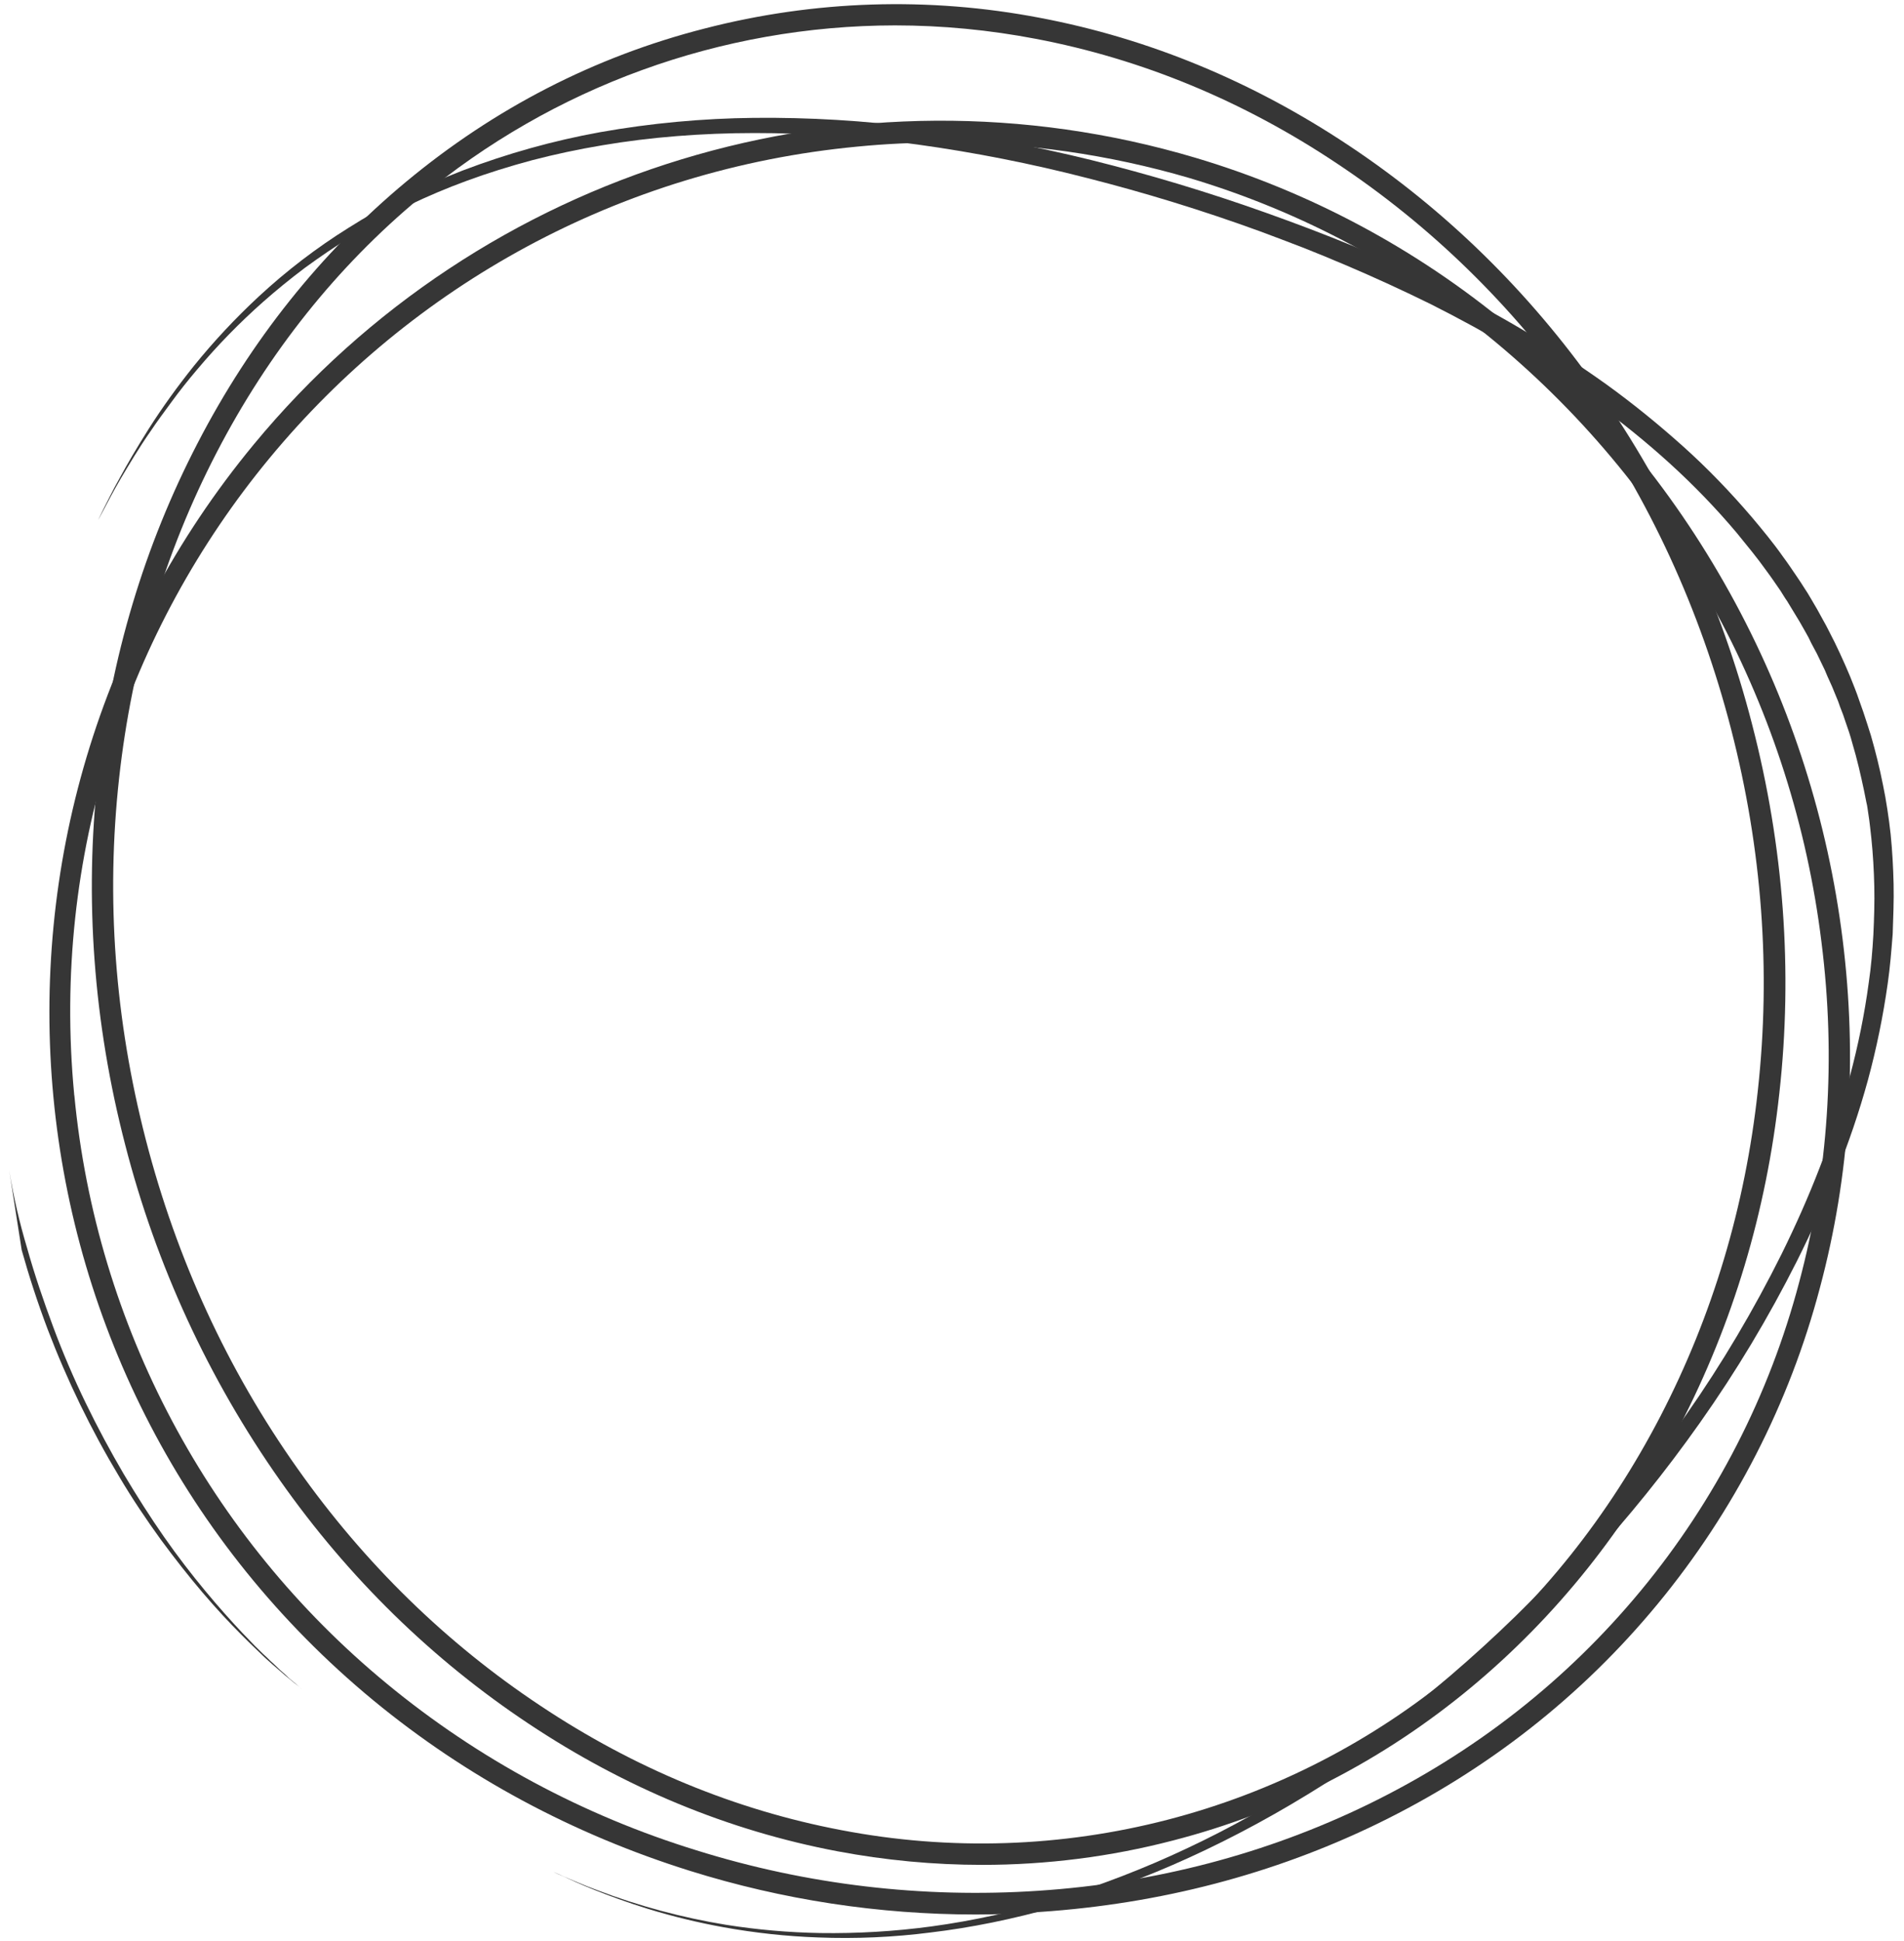 <?xml version="1.0" encoding="utf-8"?>
<!-- Generator: Adobe Illustrator 26.0.2, SVG Export Plug-In . SVG Version: 6.00 Build 0)  -->
<!DOCTYPE svg PUBLIC "-//W3C//DTD SVG 1.1//EN" "http://www.w3.org/Graphics/SVG/1.1/DTD/svg11.dtd">
<svg version="1.1" id="Ebene_1" xmlns:x="http://ns.adobe.com/Extensibility/1.0/" xmlns:i="http://ns.adobe.com/AdobeIllustrator/10.0/" xmlns:graph="http://ns.adobe.com/Graphs/1.0/"
	 xmlns="http://www.w3.org/2000/svg" xmlns:xlink="http://www.w3.org/1999/xlink" x="0px" y="0px" viewBox="0 0 1035 1055"
	 style="enable-background:new 0 0 1035 1055;" xml:space="preserve">
<style type="text/css">
	.Schlagschatten{fill:none;}
	.Schein_x0020_nach_x0020_außen_x0020__x002D__x0020_5_x0020_Pt_x002E_{fill:none;}
	.Blauer_x0020_Neonrahmen{fill:none;stroke:#8AACDA;stroke-width:7;stroke-linecap:round;stroke-linejoin:round;}
	.Lichter_x0020_Chrom{fill:url(#SVGID_1_);stroke:#FFFFFF;stroke-width:0.363;stroke-miterlimit:1;}
	.Jive_GS{fill:#FFDD00;}
	.Alyssa_GS{fill:#A6D0E4;}
	.st0{fill:#363636;}
</style>
<linearGradient id="SVGID_1_" gradientUnits="userSpaceOnUse" x1="-142" y1="14" x2="-142" y2="13">
	<stop  offset="0" style="stop-color:#656565"/>
	<stop  offset="0.618" style="stop-color:#1B1B1B"/>
	<stop  offset="0.629" style="stop-color:#545454"/>
	<stop  offset="0.983" style="stop-color:#3E3E3E"/>
</linearGradient>
<g id="circle-white">
	<g id="Gruppe_3" transform="translate(48.25 61.946)">
		<g id="Gruppe_2">
			<g id="Gruppe_1">
				<path id="Pfad_3" class="st0" d="M252.7,955.4l6,2.7c4,1.6,9.8,4.3,17.7,7.2c22.6,8.6,46,14.9,69.9,18.8
					c17,2.7,34.1,4.2,51.3,4.5c20.2,0.3,40.5-0.9,60.5-3.6c22.8-3.1,45.4-8.1,67.4-14.8c24.4-7.5,48.1-16.6,71.2-27.5
					c48.2-22.6,97.2-54.4,143.5-94c48.7-41.7,91.8-89.4,128.3-142c19.4-27.7,36.6-56.8,51.7-87.1c7.6-15.4,14.6-31.1,20.8-47.2
					c6.3-16.1,11.8-32.6,16.3-49.3c4.5-16.8,8-33.9,10.3-51.1c1.3-8.7,2-17.3,2.5-26c0.4-8.7,0.7-17.5,0.5-26.2s-0.7-17.5-1.6-26.2
					c-0.5-4.3-0.9-8.7-1.6-13c-0.4-2.2-0.5-4.3-1.1-6.5l-1.3-6.5c-1.8-8.5-3.8-17.2-6.3-25.5c-1.1-4.2-2.5-8.3-4-12.5
					c-0.7-2.2-1.4-4.2-2.2-6.1s-1.4-4.2-2.3-6.1l-2.5-6.1l-2.7-6l-1.3-3.1l-1.4-2.9l-2.9-6l-3.1-5.8l-1.4-2.9l-1.6-2.9l-3.3-5.8
					l-3.4-5.6c-1.1-1.8-2.3-3.8-3.4-5.6c-1.3-1.8-2.3-3.6-3.6-5.6c-2.5-3.6-4.9-7.2-7.6-10.8c-5.1-7.2-10.7-13.9-16.3-20.8
					c-11.3-13.4-23.5-26-36.5-37.8c-12.9-11.7-26.5-22.7-40.7-32.9c-28.2-20.4-58.2-37.9-88.7-53.3c-15.4-7.6-30.7-14.6-46.4-21.3
					c-4-1.6-7.8-3.3-11.7-4.9s-7.8-3.1-11.7-4.7c-8-3.1-15.7-6-23.5-8.9c-31.3-11.4-62.7-21-93.8-28.9
					c-30.3-7.8-61.1-13.9-92.2-18.2c-60.5-8.3-118.7-8.5-171.3,0.4c-13.2,2.2-25.8,4.9-38.1,8.1c-12.3,3.3-24.2,7-35.6,11.2
					c-21.6,7.9-42.3,17.9-62,29.8c-9.2,5.6-17.9,11.6-26,17.5c-8.1,6.1-15.7,12.3-22.6,18.4c-12.9,11.4-24.9,23.7-36,36.9
					c-5.1,6-9.6,11.7-13.7,17.3s-8,10.8-11.4,15.9c-6.9,9.9-12.1,18.8-16.4,26c-4.2,7.2-7.2,13-9.2,16.8c-2,3.8-3.1,5.8-3.1,5.8
					s0.9-2,2.9-6c2-3.8,4.7-9.6,8.9-17c4-7.4,9.2-16.3,15.7-26.6c7.5-11.8,15.7-23.1,24.4-34c10.9-13.5,22.7-26.1,35.4-37.9
					c15-13.9,31.3-26.4,48.6-37.2c19.7-12.5,40.6-22.9,62.3-31.3c24.2-9.2,49.2-16.2,74.6-20.8c27.6-4.9,55.6-7.5,83.7-7.8
					c30-0.3,60,1.5,89.8,5.4c31.4,4.1,62.6,9.9,93.4,17.5c31.4,7.8,63.2,17.3,94.9,28.6s63.6,24,94.7,39.4
					c31.6,15.4,61.9,33.5,90.5,53.9c14.4,10.4,28.3,21.7,41.6,33.6c13.4,12,25.9,25,37.6,38.7c5.8,6.9,11.6,13.9,16.8,21.3
					c2.7,3.6,5.2,7.4,7.8,11.2c1.3,1.8,2.5,3.8,3.8,5.8c1.3,2,2.5,3.8,3.6,5.8l3.4,5.8l3.3,6l1.6,2.9l1.6,3.1l3.1,6.1l2.9,6.1
					l1.4,3.1l1.4,3.1c0.9,2.2,1.8,4.2,2.7,6.3l2.5,6.3c0.9,2.2,1.6,4.3,2.3,6.3c0.7,2.2,1.6,4.3,2.3,6.5c1.4,4.3,2.9,8.7,4.2,13
					c2.5,8.7,4.7,17.5,6.5,26.6l1.3,6.7c0.4,2.2,0.7,4.5,1.1,6.7c0.7,4.5,1.3,9,1.8,13.6c0.9,9,1.4,18.1,1.6,27.1
					c0.2,9-0.2,18.1-0.5,27.1c-0.7,9-1.4,17.9-2.7,26.9c-2.5,17.7-6.1,35.3-10.8,52.6c-4.7,17.1-10.4,33.8-17,50.2
					c-6.5,16.4-13.7,32.3-21.5,47.9c-15.4,30.6-33,60-52.8,88c-37.4,53-81.5,101-131.2,142.8c-47.3,39.8-97.2,71-146.2,93.4
					s-97.2,35.6-140.8,40.8c-20.3,2.6-40.7,3.5-61.1,2.7c-17.3-0.6-34.6-2.5-51.7-5.6c-13.7-2.5-27.3-5.8-40.7-9.9
					c-11.6-3.6-21.3-7.2-29.1-10.3s-13.6-5.8-17.5-7.6C254.7,956.5,252.7,955.4,252.7,955.4z"/>
			</g>
		</g>
	</g>
	<g id="Gruppe_4" transform="translate(21.618 63.369)">
		<path id="Pfad_4" class="st0" d="M508.7,977.1c-52.6,0-105-8-155.2-23.7c-63.6-19.9-121.6-51-172.2-92.7
			C-25.2,690.2-54.2,384.6,116.3,178.2c123.9-150,325.5-211.3,512-155.8c62.1,18.5,119.8,49.4,169.7,90.7
			c50.6,41.7,92.2,92.7,123.8,151.4c30.5,56.7,50.2,118.6,58.2,182.5c8.1,64.7,4,128.5-12.3,189.4c-16.6,63-46.7,121.6-88.2,171.9
			c-41.4,50.2-92.7,90.4-152,119.3c-56.7,27.6-118.5,43.7-183.6,48.1C532,976.7,520.4,977.1,508.7,977.1z M490.2,14.1
			c-15.2,0-30.4,0.7-45.7,2.2C184.7,40.9-6,271.5,18.7,531.3c0,0.2,0,0.5,0.1,0.7c11.9,124.9,73,239.9,169.9,319.7
			c49.6,40.9,106.8,71.6,168.2,90.5c60.1,18.8,123.1,26.2,186,22c63.6-4.2,124-20.1,179.3-47c57.8-28.2,107.7-67.2,148.2-116.2
			l4.5,3.8l-4.5-3.8c40.5-49,69.8-106.1,86-167.5c15.9-59.5,20.1-121.8,12.1-185c-7.7-62.5-27-123.1-56.9-178.5
			c-30.3-56.7-71.4-107-120.9-148C741.9,81.6,685.6,51.5,625,33.4C581.3,20.6,535.9,14.1,490.2,14.1z"/>
	</g>
	<g id="Gruppe_5" transform="translate(44.938 0)">
		<path id="Pfad_5" class="st0" d="M489,1013.5c-26.4,0-52.8-2.5-78.8-7.4c-59.1-11.2-115.5-34.5-167.9-69.4
			c-52.2-34.7-97.8-79.2-135-132.1c-38.9-55.2-67.4-117.1-84.2-182.5C5.9,555.8,0.9,488.2,8.3,421.7c7-64.3,25.3-125.2,54.2-180.9
			c28.9-55.8,67-103.5,113.3-142C223.7,59,278.2,30.8,338.1,15.5C397.7,0.1,459.9-1.9,520.4,9.7c59.1,11.2,115.5,34.5,167.9,69.4
			c52.2,34.7,97.8,79.2,135,132.1c38.9,55.2,67.4,117.1,84.2,182.5c17.2,66.3,22.2,133.9,14.8,200.4c-7,64.3-25.3,125.2-54.2,180.9
			c-28.9,55.8-67,103.5-113.3,142c-47.9,39.8-102.5,67.9-162.3,83.3C558.7,1009.1,523.9,1013.5,489,1013.5z M441.6,13.8
			c-94.5,0.1-185.9,33.3-258.4,93.8c-45,37.4-82.2,84-110.4,138.4S26.7,360.1,19.8,423c-7.2,65.2-2.3,131.2,14.5,196.3
			s44.5,125.2,82.4,178.7c36.5,51.7,81,95.1,132.1,129c51,34,106.1,56.7,163.5,67.6c119,22.9,242-8.9,335-86.6
			c45-37.4,82.2-84,110.4-138.4s46.1-114,52.9-176.9c7.2-65.2,2.3-131.2-14.5-196.3s-44.5-125.2-82.4-178.7
			c-36.5-51.7-81-95.1-132.1-129c-51-34-106.1-56.7-163.5-67.6C493,16.3,467.3,13.8,441.6,13.8z"/>
	</g>
	<path id="Pfad_6" class="st0" d="M5,636c2.3,14.3,5.6,28.5,9.8,42.5c4,14.3,8.9,28.6,14.1,42.6s11.2,28,17.7,41.4
		s13.4,26.2,20.6,38.5c7.2,12.1,14.6,23.7,22,34.3s15,20.4,22.2,29.1s14.1,16.4,20.4,23.1c3.3,3.3,6.1,6.5,9,9.2
		c1.4,1.4,2.7,2.7,4.2,4c1.3,1.3,2.5,2.5,3.8,3.6c2.3,2.3,4.5,4.3,6.5,6c1.8,1.8,3.6,3.3,4.9,4.3c2.7,2.3,4.2,3.6,4.2,3.6
		s-1.4-1.3-4.2-3.4c-1.4-1.1-3.1-2.5-5.1-4.2s-4.2-3.6-6.7-5.8c-1.3-1.1-2.5-2.3-3.8-3.4c-1.4-1.3-2.7-2.5-4.2-4
		c-2.9-2.7-6-5.8-9.2-9c-6.5-6.5-13.6-14.1-21-22.8s-15-18.3-22.8-28.9c-7.6-10.5-15.4-22-22.6-34.2c-15.3-25.5-28.3-52.3-38.9-80.1
		c-5.4-14.3-10.1-28.7-14.1-43"/>
</g>
</svg>
